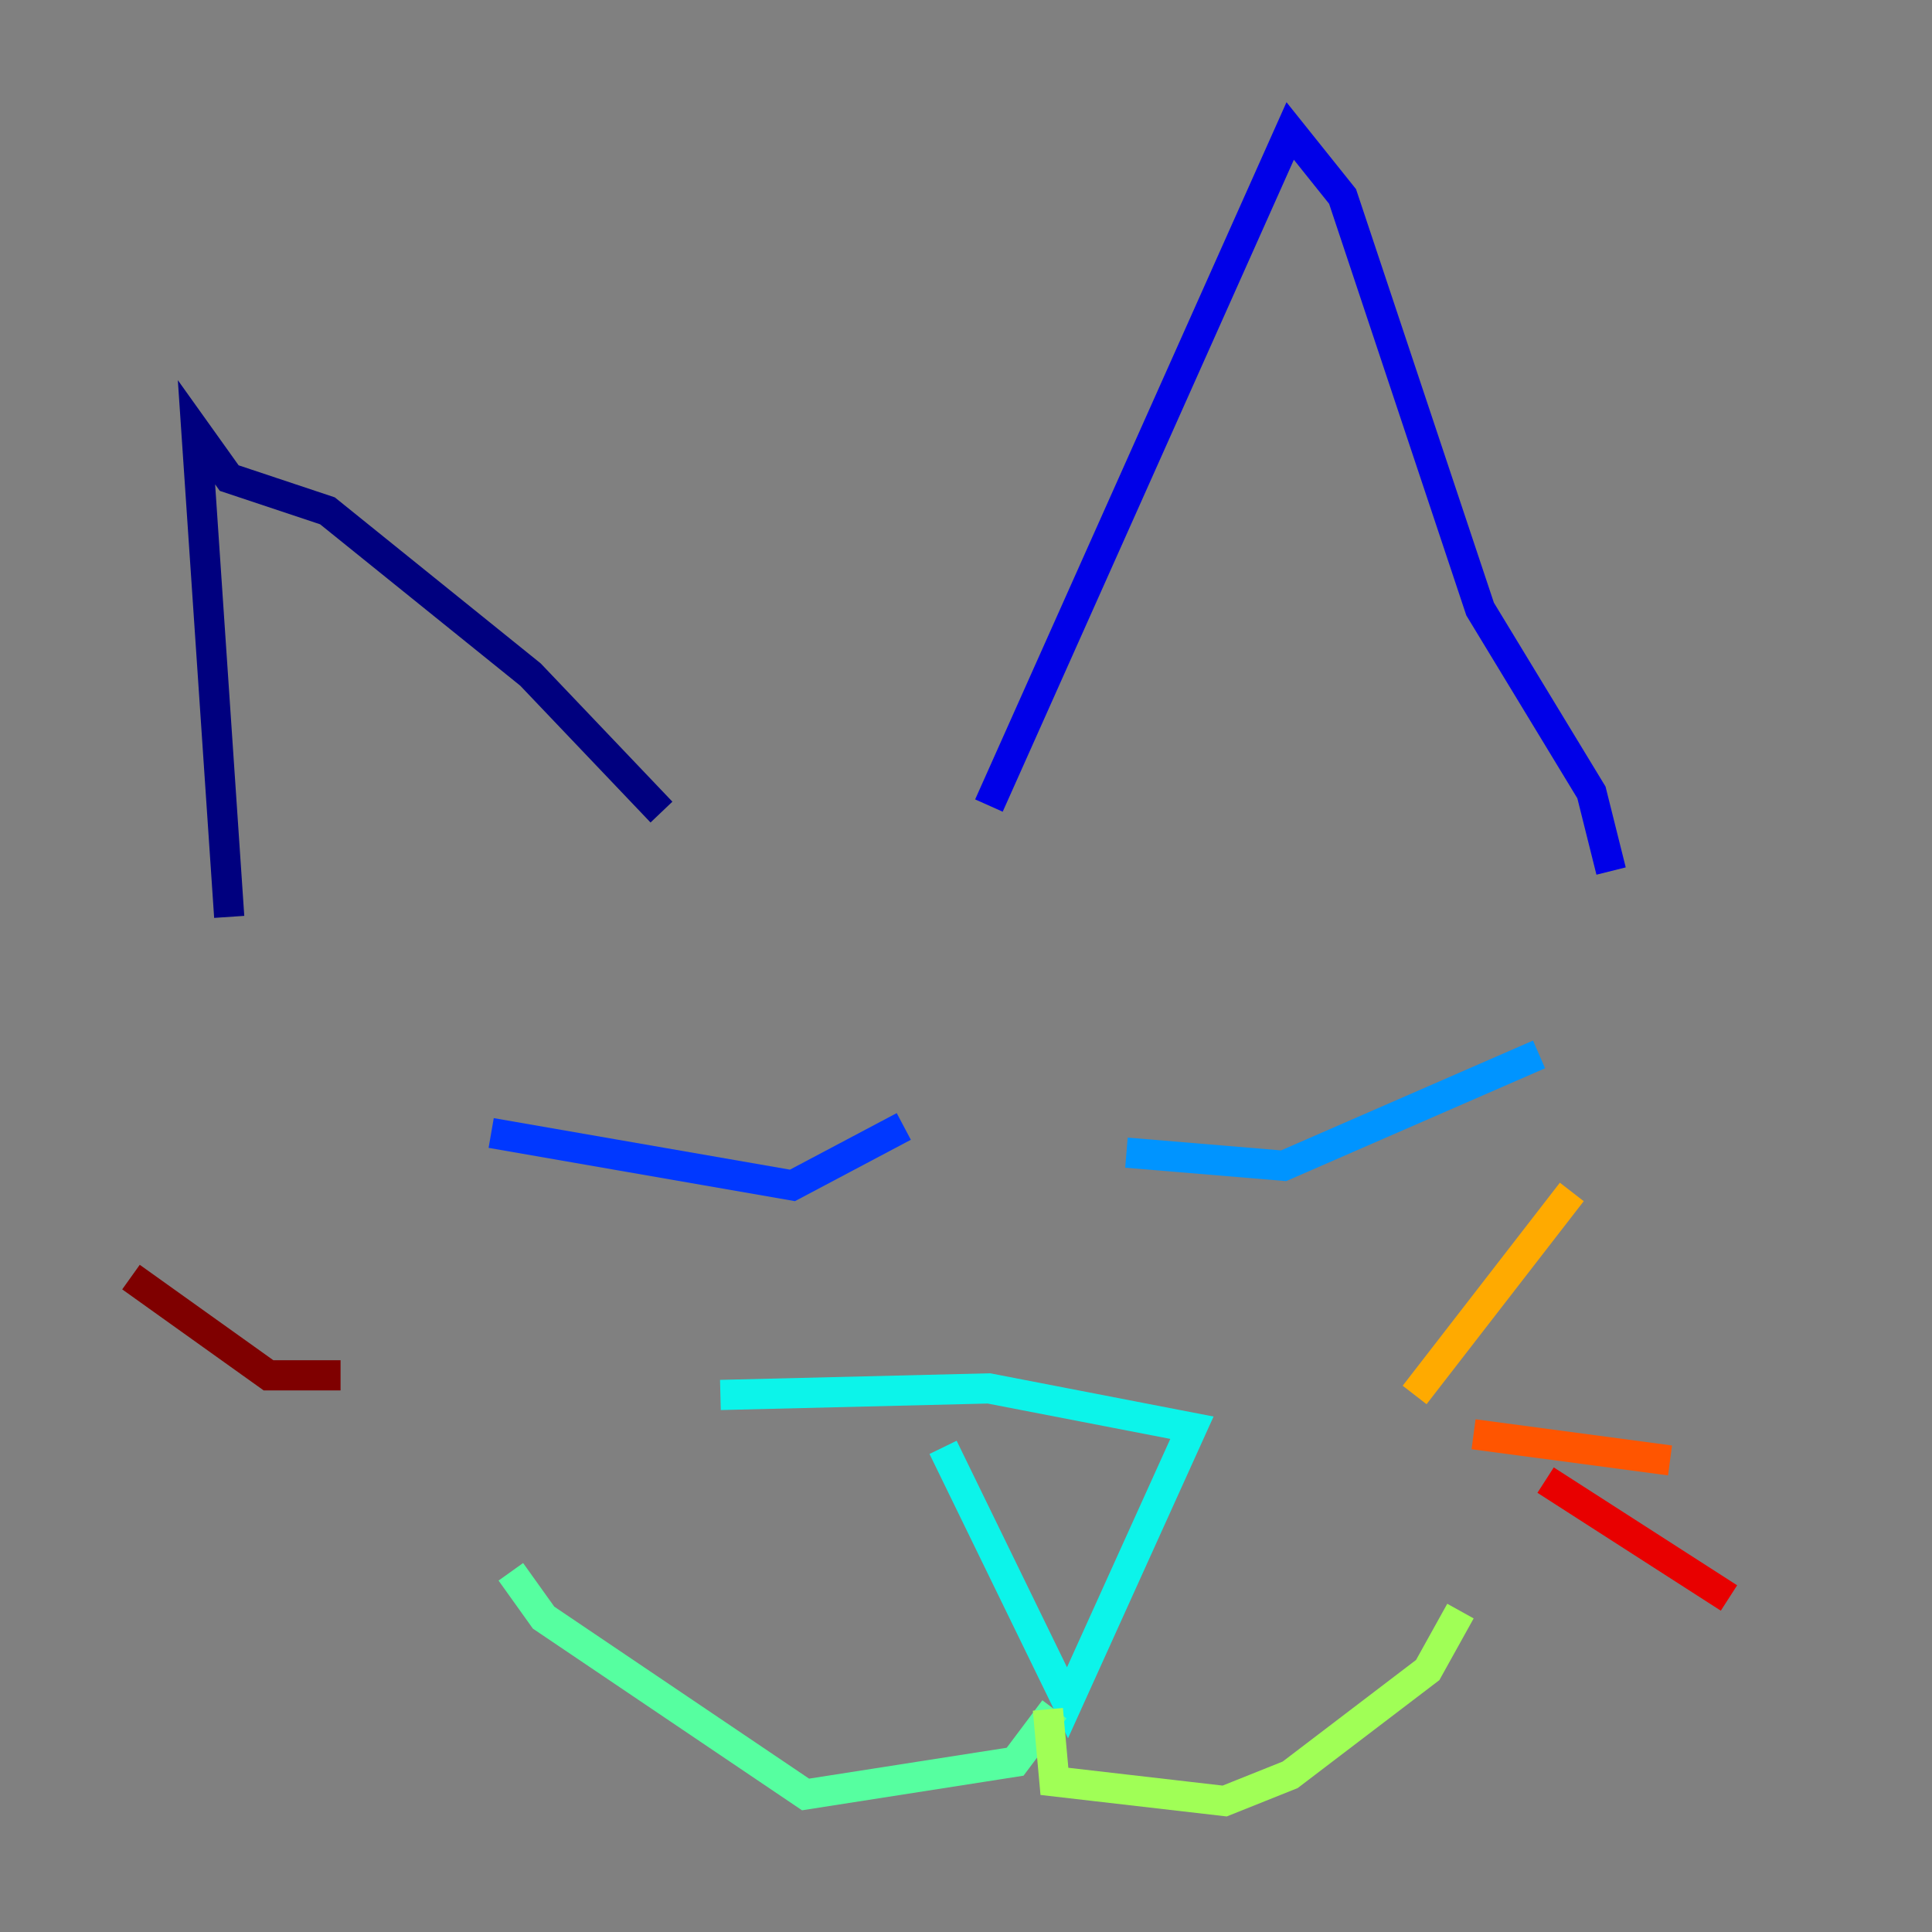 <?xml version="1.0" encoding="utf-8" ?>
<svg baseProfile="tiny" height="128" version="1.2" viewBox="0,0,128,128" width="128" xmlns="http://www.w3.org/2000/svg" xmlns:ev="http://www.w3.org/2001/xml-events" xmlns:xlink="http://www.w3.org/1999/xlink"><rect x="0" y="0" width="128" height="128" fill="#808080" stroke="none"/><defs /><polyline fill="none" points="15.186,60.746 13.017,28.637 15.186,31.675 21.695,33.844 35.146,44.691 43.824,53.803" stroke="#00007f" stroke-width="2" /><polyline fill="none" points="65.519,53.37 85.478,8.678 88.949,13.017 98.061,40.352 105.437,52.502 106.739,57.709" stroke="#0000e8" stroke-width="2" /><polyline fill="none" points="32.542,75.064 52.502,78.536 59.878,74.63" stroke="#0038ff" stroke-width="2" /><polyline fill="none" points="74.63,76.366 85.044,77.234 101.966,69.858" stroke="#0094ff" stroke-width="2" /><polyline fill="none" points="62.481,95.891 70.725,112.814 78.969,94.59 65.519,91.986 47.729,92.42" stroke="#0cf4ea" stroke-width="2" /><polyline fill="none" points="69.858,113.248 67.254,116.719 53.37,118.888 36.014,107.173 33.844,104.136" stroke="#56ffa0" stroke-width="2" /><polyline fill="none" points="69.424,113.248 69.858,118.02 81.139,119.322 85.478,117.586 94.59,110.644 96.759,106.739" stroke="#a0ff56" stroke-width="2" /><polyline fill="none" points="93.722,92.42 93.722,92.42" stroke="#eaff0c" stroke-width="2" /><polyline fill="none" points="93.722,92.42 104.136,78.969" stroke="#ffaa00" stroke-width="2" /><polyline fill="none" points="97.627,95.024 110.644,96.759" stroke="#ff5500" stroke-width="2" /><polyline fill="none" points="102.4,98.061 114.549,105.871" stroke="#e80000" stroke-width="2" /><polyline fill="none" points="22.563,91.119 17.79,91.119 8.678,84.61" stroke="#7f0000" stroke-width="2" /></svg>
